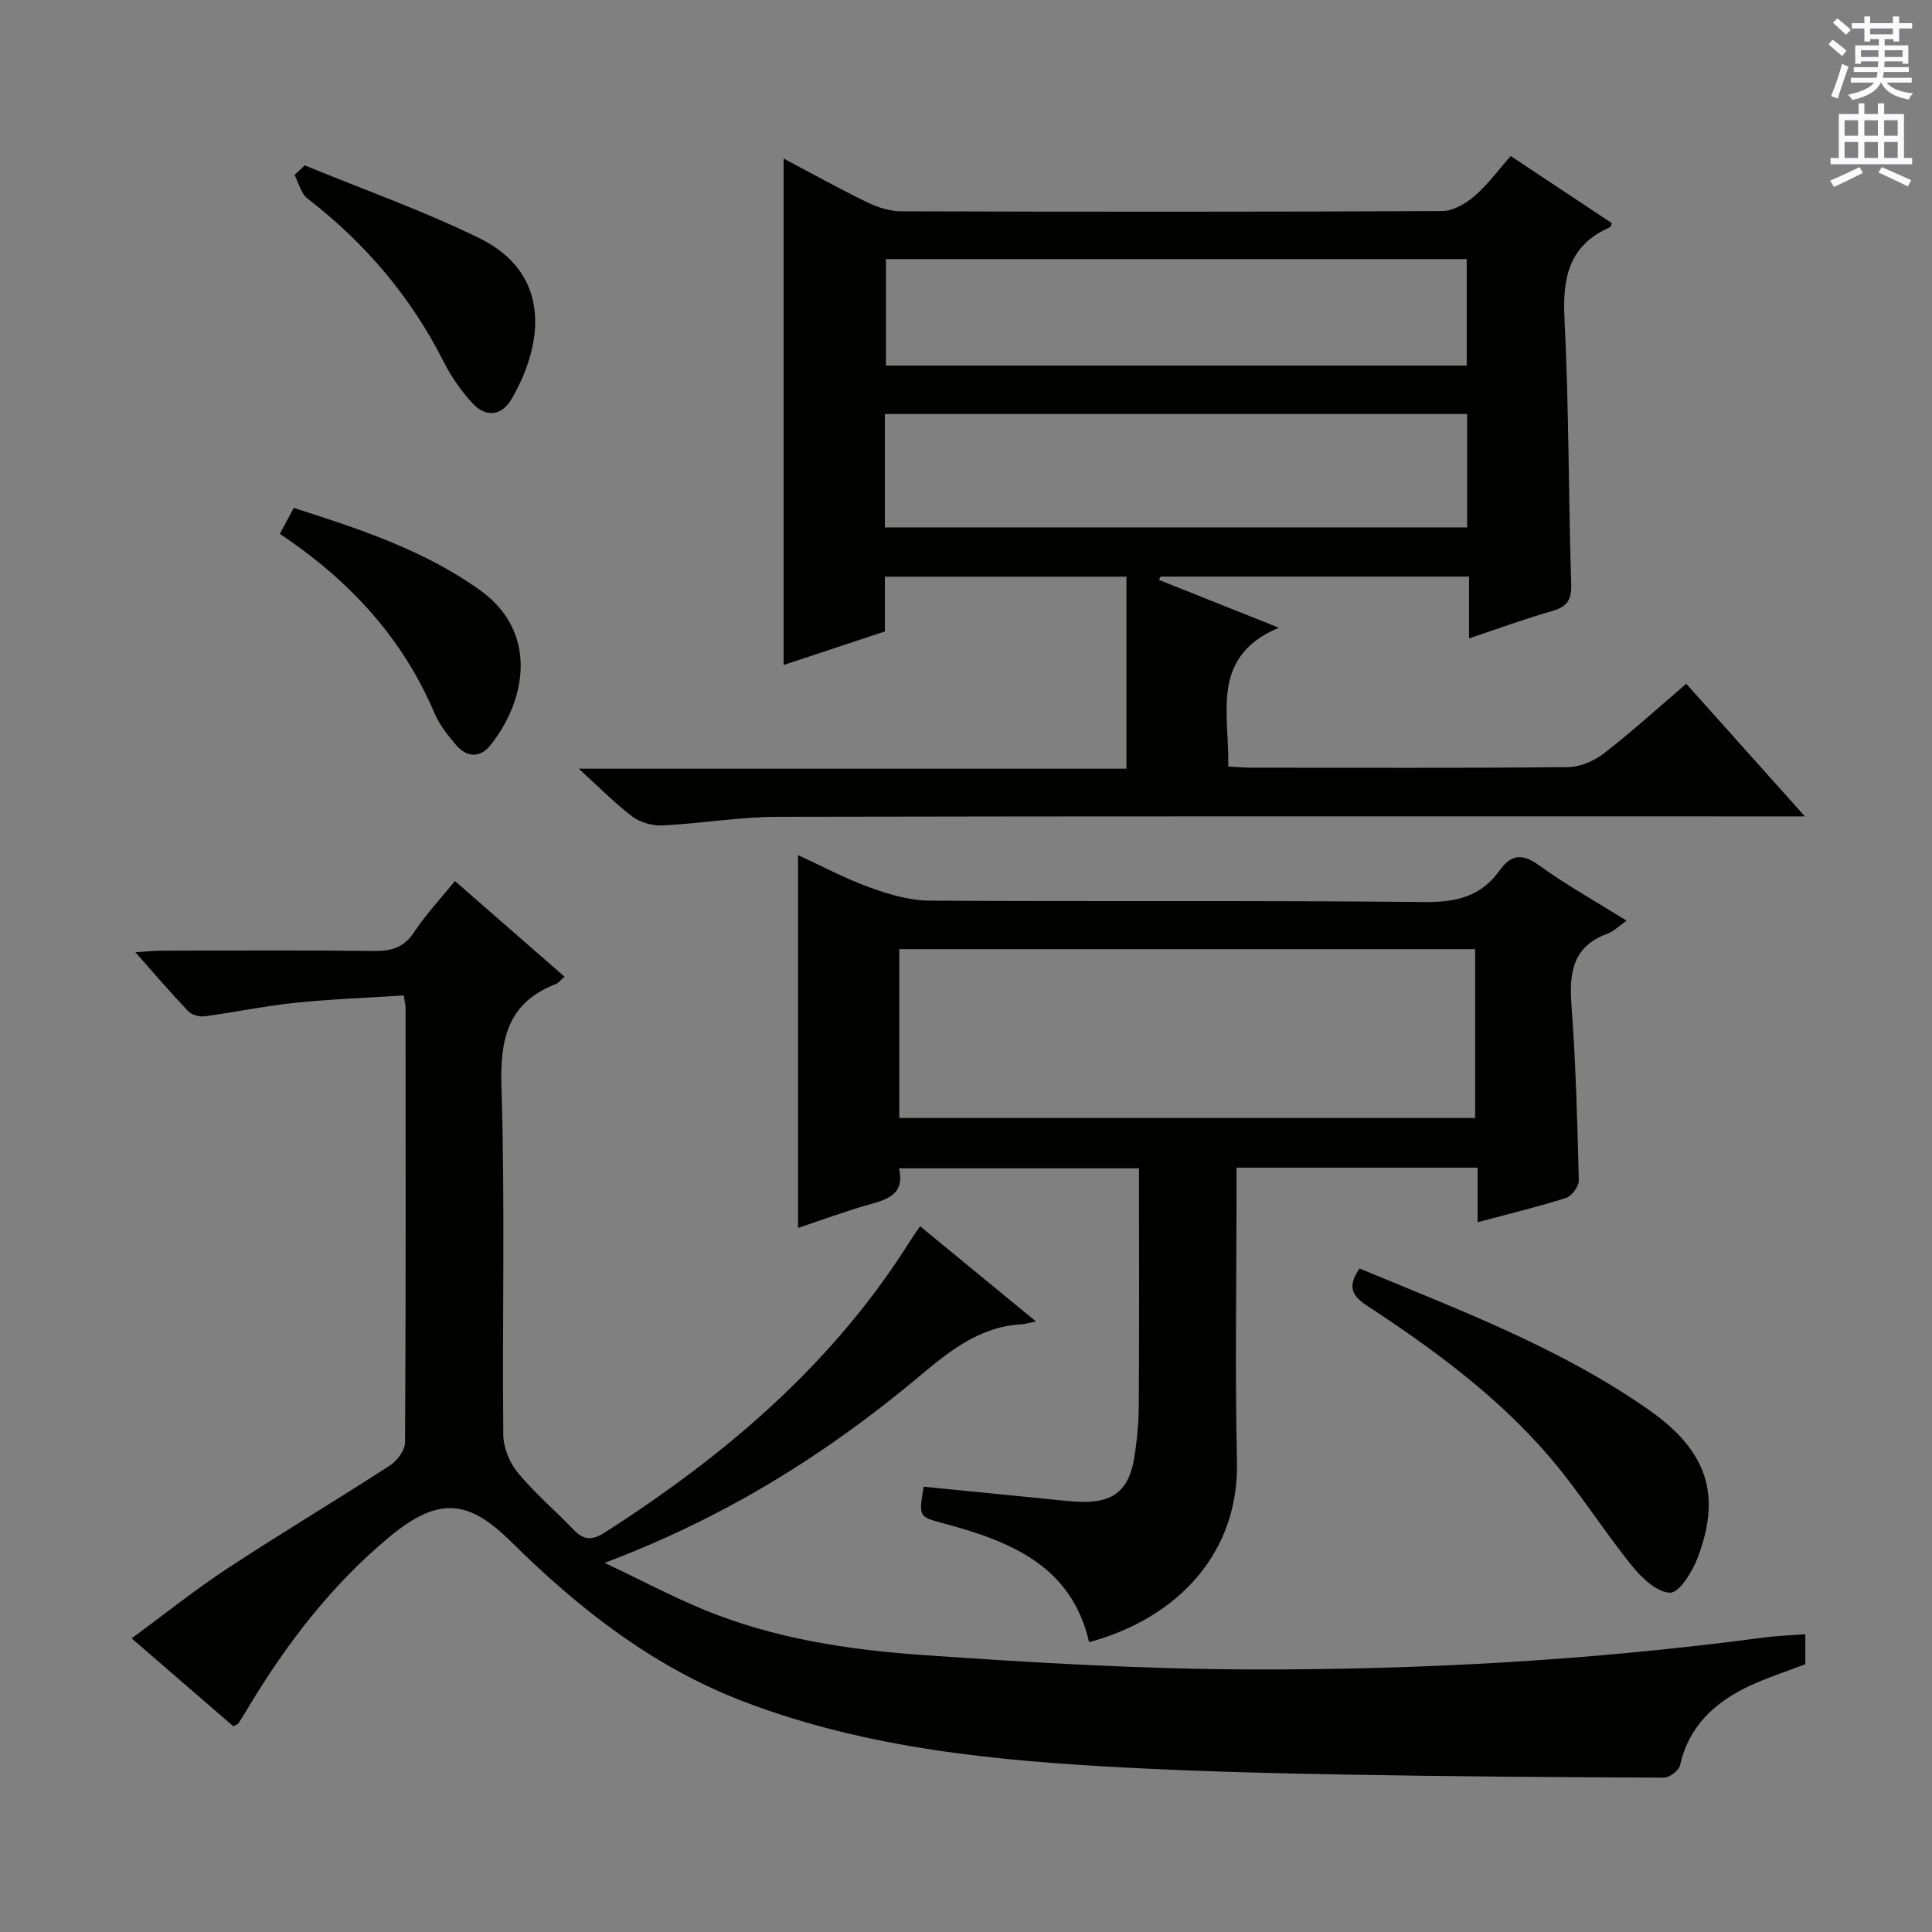 <svg enable-background="new 0 0 400 400" viewBox="0 0 400 400" xmlns="http://www.w3.org/2000/svg"><rect x="0" y="0" width="400" height="400" fill="#808080" stroke="none"/><g fill="#010100"><path d="m48.31 357.41c-6.7-5.79-13.48-11.65-21.05-18.2 6.79-5 13.08-10.04 19.78-14.45 11.11-7.3 22.54-14.12 33.7-21.35 1.49-.97 3.11-3.15 3.12-4.78.18-30 .12-60 .11-90 0-.49-.14-.98-.38-2.53-7.48.48-15.05.75-22.56 1.53-6.26.65-12.45 1.96-18.7 2.79-1.07.14-2.63-.29-3.35-1.05-3.55-3.72-6.89-7.63-10.96-12.22 2.32-.14 3.85-.32 5.37-.32 14.67-.02 29.33-.12 44 .06 3.64.04 6.25-.68 8.37-3.93 2.34-3.59 5.34-6.75 8.43-10.55 7.68 6.71 15.13 13.2 22.7 19.81-.82.7-1.24 1.29-1.81 1.51-9.98 3.88-11.57 11.37-11.26 21.35.76 23.98.15 47.99.38 71.99.03 2.67 1.32 5.8 3.04 7.88 3.49 4.22 7.73 7.8 11.53 11.77 2.09 2.19 3.81 2.24 6.42.58 25.09-16.05 47.36-35.01 63.36-60.56.53-.84 1.12-1.64 1.95-2.86 7.83 6.43 15.57 12.8 23.99 19.72-1.54.31-2.25.54-2.97.58-8.85.49-15.1 5.68-21.57 11.09-19 15.88-39.81 28.89-64.76 38.3 7.71 3.67 14.03 7.02 20.61 9.73 14.44 5.95 29.8 8.27 45.18 9.35 22.72 1.59 45.51 2.93 68.27 2.99 35.43.09 70.8-1.93 105.97-6.61 2.76-.37 5.56-.45 8.55-.68v6.21c-3.82 1.47-7.91 2.76-11.74 4.58-7.04 3.34-12.39 8.26-14.19 16.33-.24 1.09-2.18 2.57-3.33 2.57-21.98-.08-43.96-.24-65.94-.63-14.98-.26-29.96-.64-44.92-1.42-27.08-1.4-53.99-3.89-79.66-13.69-18.78-7.17-34.21-19.28-48.21-33.14-8.68-8.59-14.89-9.47-25.09-1.01-11.89 9.85-21.25 21.98-29.19 35.2-.68 1.13-1.36 2.27-2.09 3.37-.14.27-.53.36-1.1.69z"/><path d="m119.82 159.15h113.4c0-13.43 0-26.43 0-39.76-17.03 0-33.27 0-50.01 0v11.34c-7.17 2.37-13.92 4.61-20.97 6.95 0-35.09 0-69.7 0-104.86 5.9 3.12 11.52 6.26 17.31 9.07 2.15 1.04 4.68 1.85 7.04 1.86 37.33.11 74.66.13 111.99-.05 2.25-.01 4.86-1.52 6.66-3.07 2.73-2.35 4.9-5.35 7.54-8.32 7.12 4.72 14.02 9.3 20.92 13.88-.15.37-.18.78-.36.86-8.48 3.69-9.87 10.38-9.43 18.96.93 18.28.81 36.61 1.39 54.92.11 3.34-.89 4.71-3.99 5.59-5.58 1.59-11.03 3.6-17.16 5.65 0-4.45 0-8.48 0-12.79-21.65 0-42.75 0-63.85 0-.12.23-.23.45-.35.68 7.8 3.11 15.6 6.22 24.81 9.9-14.3 6.06-10.2 17.74-10.46 28.74 1.71.09 3.29.24 4.88.24 21.83.02 43.67.11 65.5-.12 2.52-.03 5.42-1.3 7.45-2.88 5.76-4.46 11.16-9.39 16.99-14.37 8.03 8.98 15.87 17.73 24.56 27.45-2.76 0-4.47 0-6.18 0-68.83 0-137.66-.06-206.49.09-7.94.02-15.86 1.39-23.81 1.79-2.07.1-4.6-.59-6.24-1.82-3.67-2.77-6.9-6.09-11.14-9.93zm63.38-49.96h120.55c0-8.01 0-15.61 0-23.47-40.28 0-80.31 0-120.55 0zm.22-55.55v22.05h120.25c0-7.44 0-14.63 0-22.05-40.2 0-80.07 0-120.25 0z"/><path d="m191.23 307.81c7.99.79 16.03 1.59 24.07 2.38 2.81.28 5.62.65 8.44.75 6.78.22 10.03-2.42 11.11-9.23.57-3.59.91-7.26.93-10.9.1-16.15.04-32.29.04-48.92-16.63 0-32.99 0-49.71 0 1.34 5.52-2.54 6.46-6.55 7.61-4.74 1.35-9.37 3.08-14.33 4.73 0-25.89 0-51.34 0-77.19 4.98 2.29 9.8 4.88 14.9 6.72 3.95 1.43 8.24 2.68 12.39 2.71 34.14.21 68.29-.07 102.43.29 6.55.07 11.69-1.17 15.52-6.53 2.38-3.34 4.67-3.61 8.18-1.07 5.64 4.08 11.76 7.49 18.12 11.45-1.55 1.08-2.63 2.21-3.94 2.69-7.15 2.6-7.98 7.98-7.48 14.71.9 12.09 1.22 24.23 1.53 36.36.03 1.23-1.45 3.26-2.63 3.64-5.82 1.86-11.79 3.29-18.33 5.04 0-3.89 0-7.44 0-11.3-16.82 0-33.05 0-49.91 0v5.44c0 18.49-.33 36.98.09 55.46.42 18.47-11.8 32.23-30.61 37.35-3.67-15.95-16.42-20.9-30.12-24.6-5.15-1.39-5.18-1.28-4.14-7.59zm-5.04-76.34h119.22c0-11.89 0-23.42 0-34.96-39.96 0-79.5 0-119.22 0z"/><path d="m281.48 262.63c20.69 8.6 41.6 16.43 59.98 29.33 12.11 8.5 14.97 17.66 9.98 30.66-1.09 2.85-3.78 7.17-5.66 7.13-2.71-.06-5.88-3.05-7.9-5.56-5.94-7.37-10.99-15.47-17.14-22.63-10.7-12.46-23.87-22.16-37.55-31.12-3-1.97-4.5-3.84-1.71-7.81z"/><path d="m57.94 110.53c1.02-1.91 1.87-3.49 2.88-5.38 13.58 4.36 26.97 8.73 38.58 17.05 11.99 8.6 9.69 22.53 2.19 32.03-2.18 2.76-4.95 2.64-7.2-.02-1.7-2.01-3.42-4.17-4.43-6.55-6.66-15.67-17.66-27.55-32.02-37.13z"/><path d="m63.1 34.24c12.07 4.97 24.44 9.34 36.14 15.07 14.65 7.17 13.58 21.33 6.72 33.24-2.08 3.6-5.39 3.96-8.21.87-2.31-2.54-4.35-5.48-5.9-8.54-6.8-13.46-16.28-24.58-28.19-33.78-1.35-1.04-1.81-3.22-2.68-4.87.71-.67 1.42-1.33 2.12-1.99z"/></g><path d="m378.6 9.2.8-1c.9.7 1.9 1.4 2.9 2.3l-.9 1.1c-1.1-.9-2-1.7-2.8-2.4zm.5 10.7c.9-2.1 1.6-4.3 2.3-6.7.4.2.8.4 1.3.6-.7 2.1-1.5 4.3-2.2 6.6zm.4-15.2.9-.9c1 .8 2 1.6 2.8 2.4l-1 1c-1-.9-1.9-1.8-2.7-2.5zm12.5-1.3h1.2v1.4h2.7v1.1h-2.7v2.7h-1.2v-.5h-1.8v1.3h4.9v3.8h-1.2v-.5h-3.7c0 .4-.1.9-.1 1.2h5.1v1h-5.2c0 .5-.1.9-.2 1.2h6v1h-5.2c1.1 1.3 2.9 2 5.5 2.2-.4.4-.7.8-.9 1.3-2.9-.5-4.8-1.6-5.7-3.5h-.1c-.8 1.7-2.7 2.9-5.9 3.6-.2-.4-.6-.8-.9-1.1 2.8-.6 4.6-1.4 5.4-2.5h-4.8v-1h5.3c.1-.3.2-.7.2-1.2h-4.9v-1h5c0-.4 0-.8.1-1.2h-3.6v.5h-1.2v-3.8h4.9v-1.3h-1.8v.5h-1.2v-2.7h-2.6v-1.1h2.6v-1.4h1.2v1.4h4.7v-1.4zm-6.7 8.4h3.6c0-.4 0-.9 0-1.4h-3.6zm1.9-4.7h4.7v-1.2h-4.7zm6.7 3.3h-3.7v1.4h3.7z" fill="#fbfafc"/><path d="m384.7 21.4h1.3v2.2h2.8v-2.2h1.3v2.2h4.1v9.1h1.7v1.3h-16.9v-1.3h1.7v-9.1h4.1v-2.2zm.3 13.2.7 1.2c-1.8.9-3.8 1.9-6 2.9-.2-.4-.5-.8-.8-1.3 2.4-1 4.4-2 6.1-2.8zm-3.1-6.5h2.8v-3.2h-2.8zm0 4.6h2.8v-3.3h-2.8zm4.1-4.6h2.8v-3.2h-2.8zm0 4.6h2.8v-3.3h-2.8zm3.6 1.9c2.1.9 4.1 1.8 6.1 2.7l-.7 1.3c-2.2-1.1-4.2-2-6.1-2.9zm3.3-9.7h-2.8v3.2h2.8zm-2.8 7.8h2.8v-3.3h-2.8z" fill="#fbfafc"/></svg>